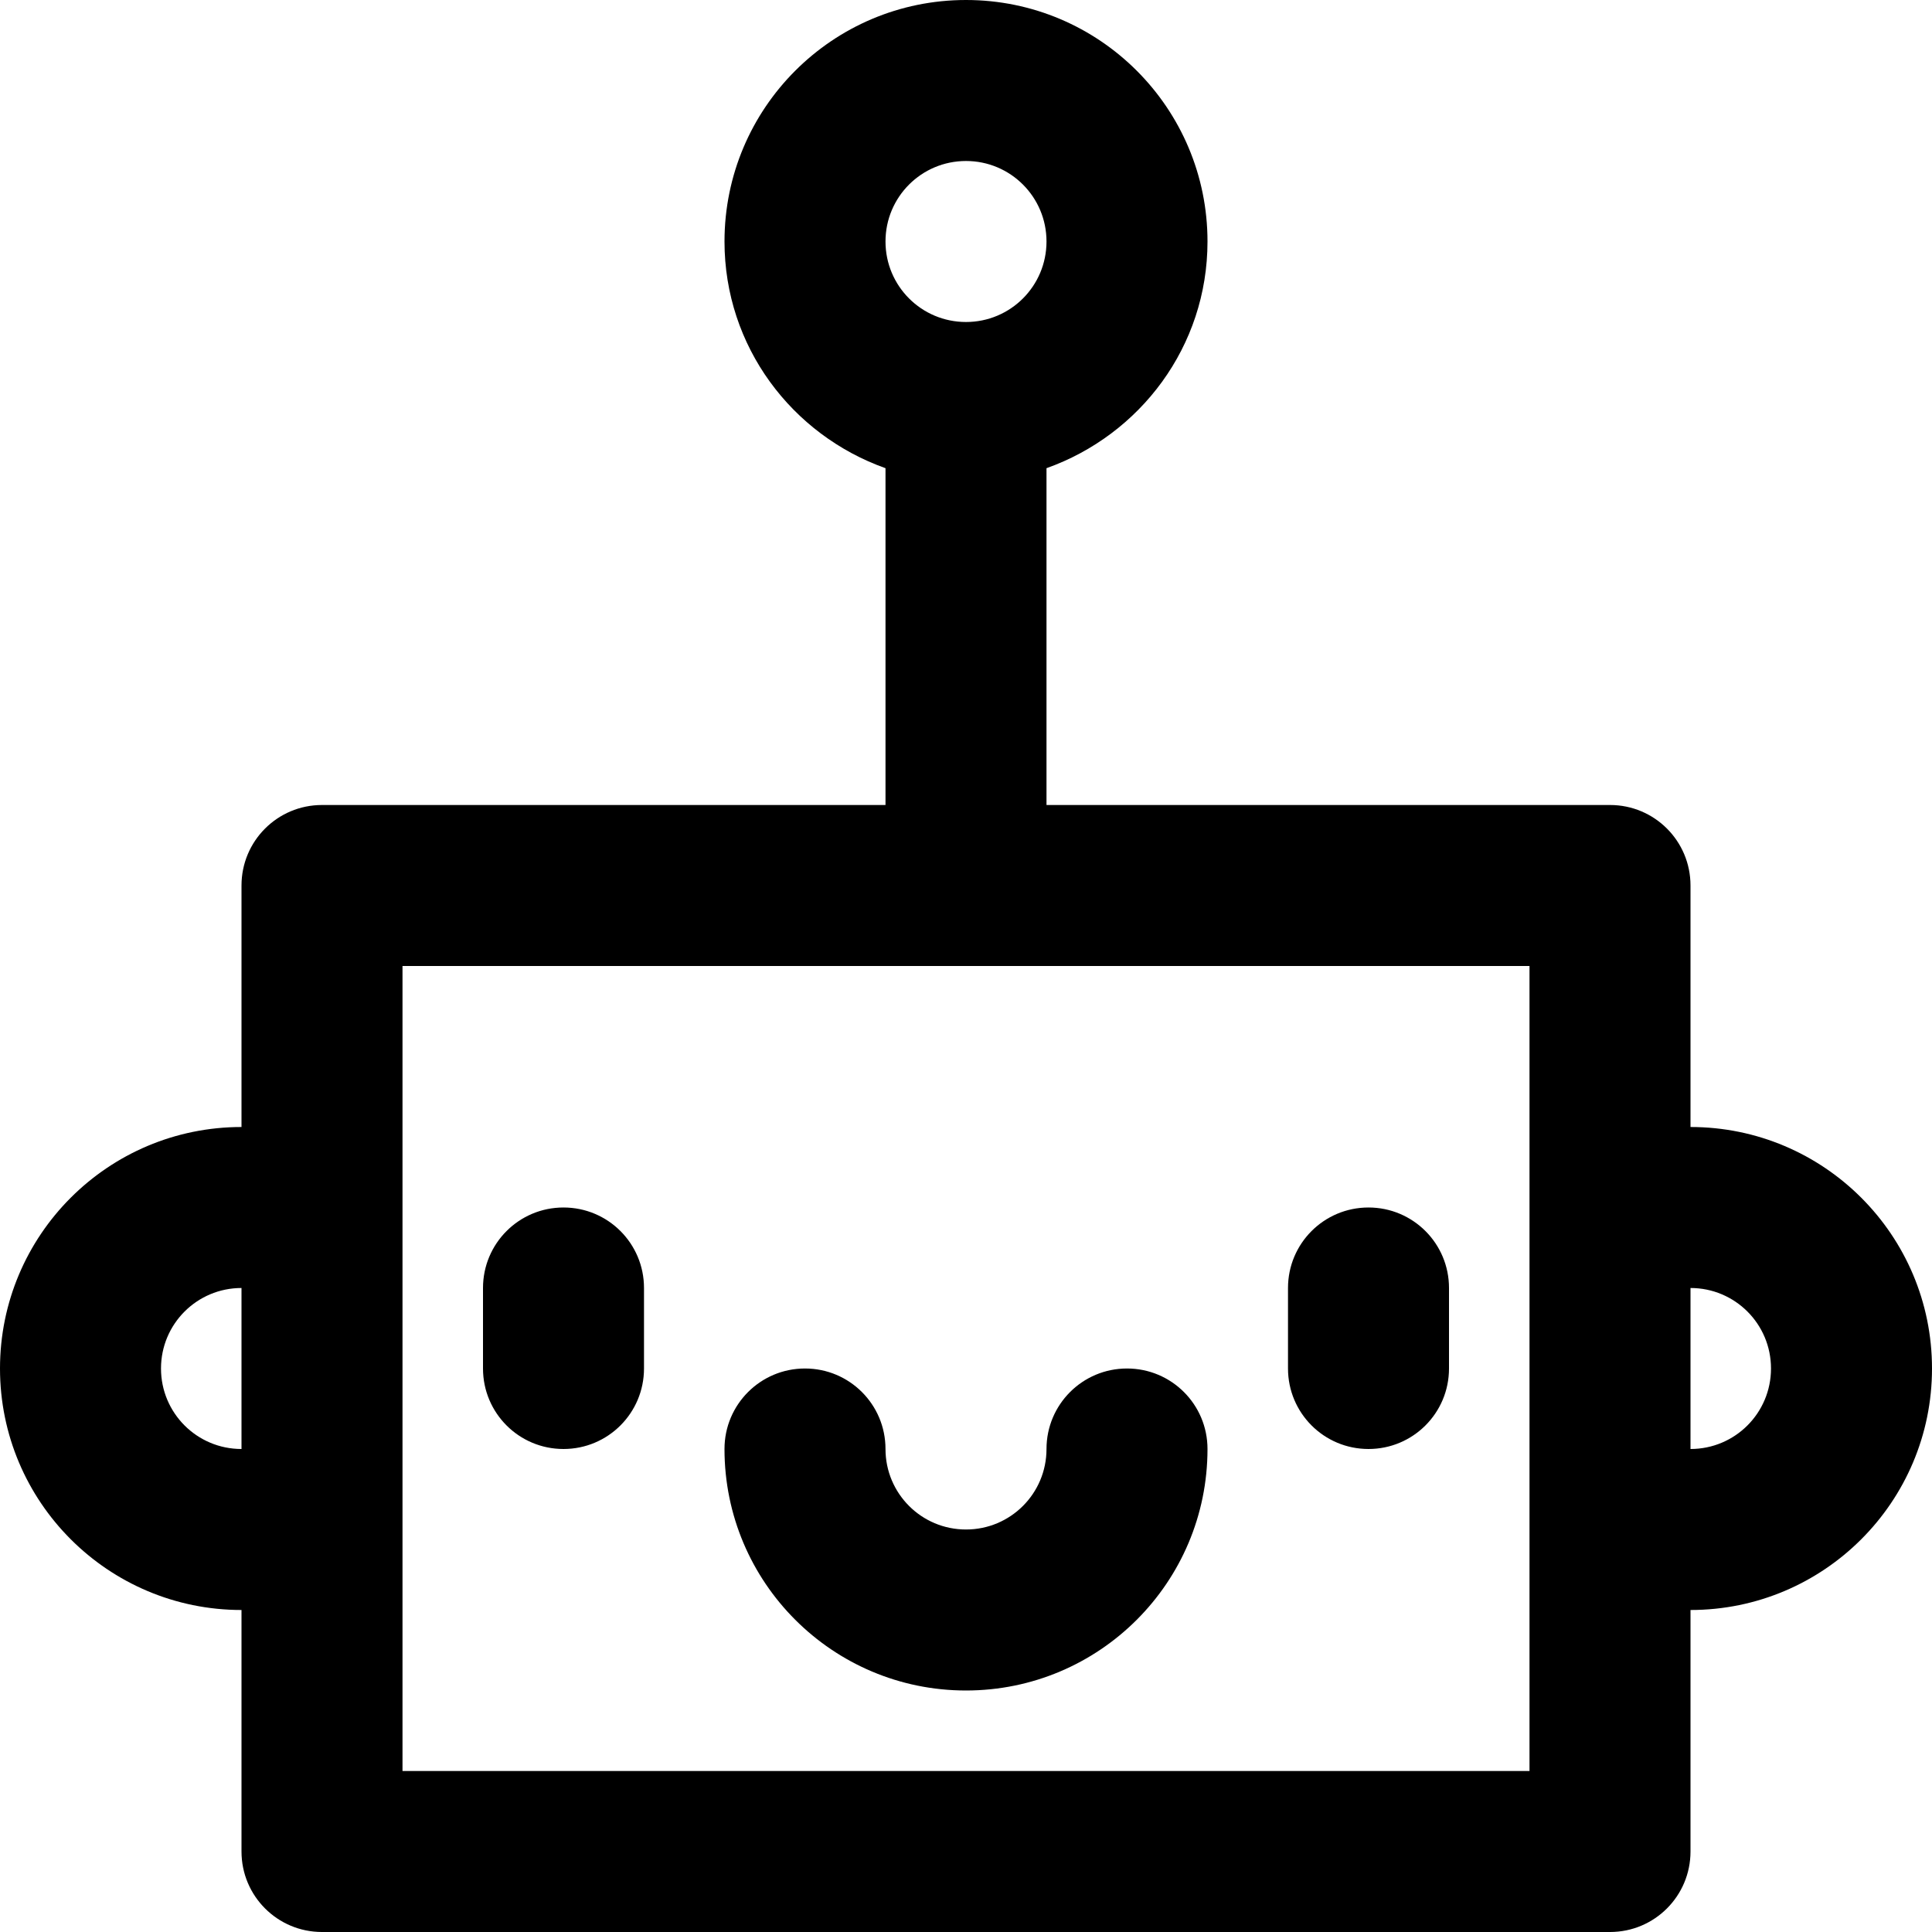<svg viewBox="0 0 24 24" fill="currentColor"><path d="M21 14v-3c0-.553-.447-1-1-1h-7V5.816c1.162-.413 2-1.511 2-2.816 0-1.657-1.343-3-3-3S9 1.343 9 3c0 1.305.838 2.403 2 2.816V10H4c-.553 0-1 .447-1 1v3c-1.657 0-3 1.343-3 3s1.343 3 3 3v3c0 .553.447 1 1 1h16c.553 0 1-.447 1-1v-3c1.657 0 3-1.343 3-3s-1.343-3-3-3zM3 18c-.553 0-1-.447-1-1s.447-1 1-1v2zm9-16c.553 0 1 .447 1 1s-.447 1-1 1-1-.447-1-1 .447-1 1-1zm7 20H5V12h14v10zm2-4v-2c.553 0 1 .447 1 1s-.447 1-1 1zm-9 3c1.657 0 3-1.343 3-3 0-.553-.447-1-1-1s-1 .447-1 1-.447 1-1 1-1-.447-1-1-.447-1-1-1-1 .447-1 1c0 1.657 1.343 3 3 3zm-5-3c.553 0 1-.447 1-1v-1c0-.553-.447-1-1-1s-1 .447-1 1v1c0 .553.447 1 1 1zm10 0c.553 0 1-.447 1-1v-1c0-.553-.447-1-1-1s-1 .447-1 1v1c0 .553.447 1 1 1z"/></svg>